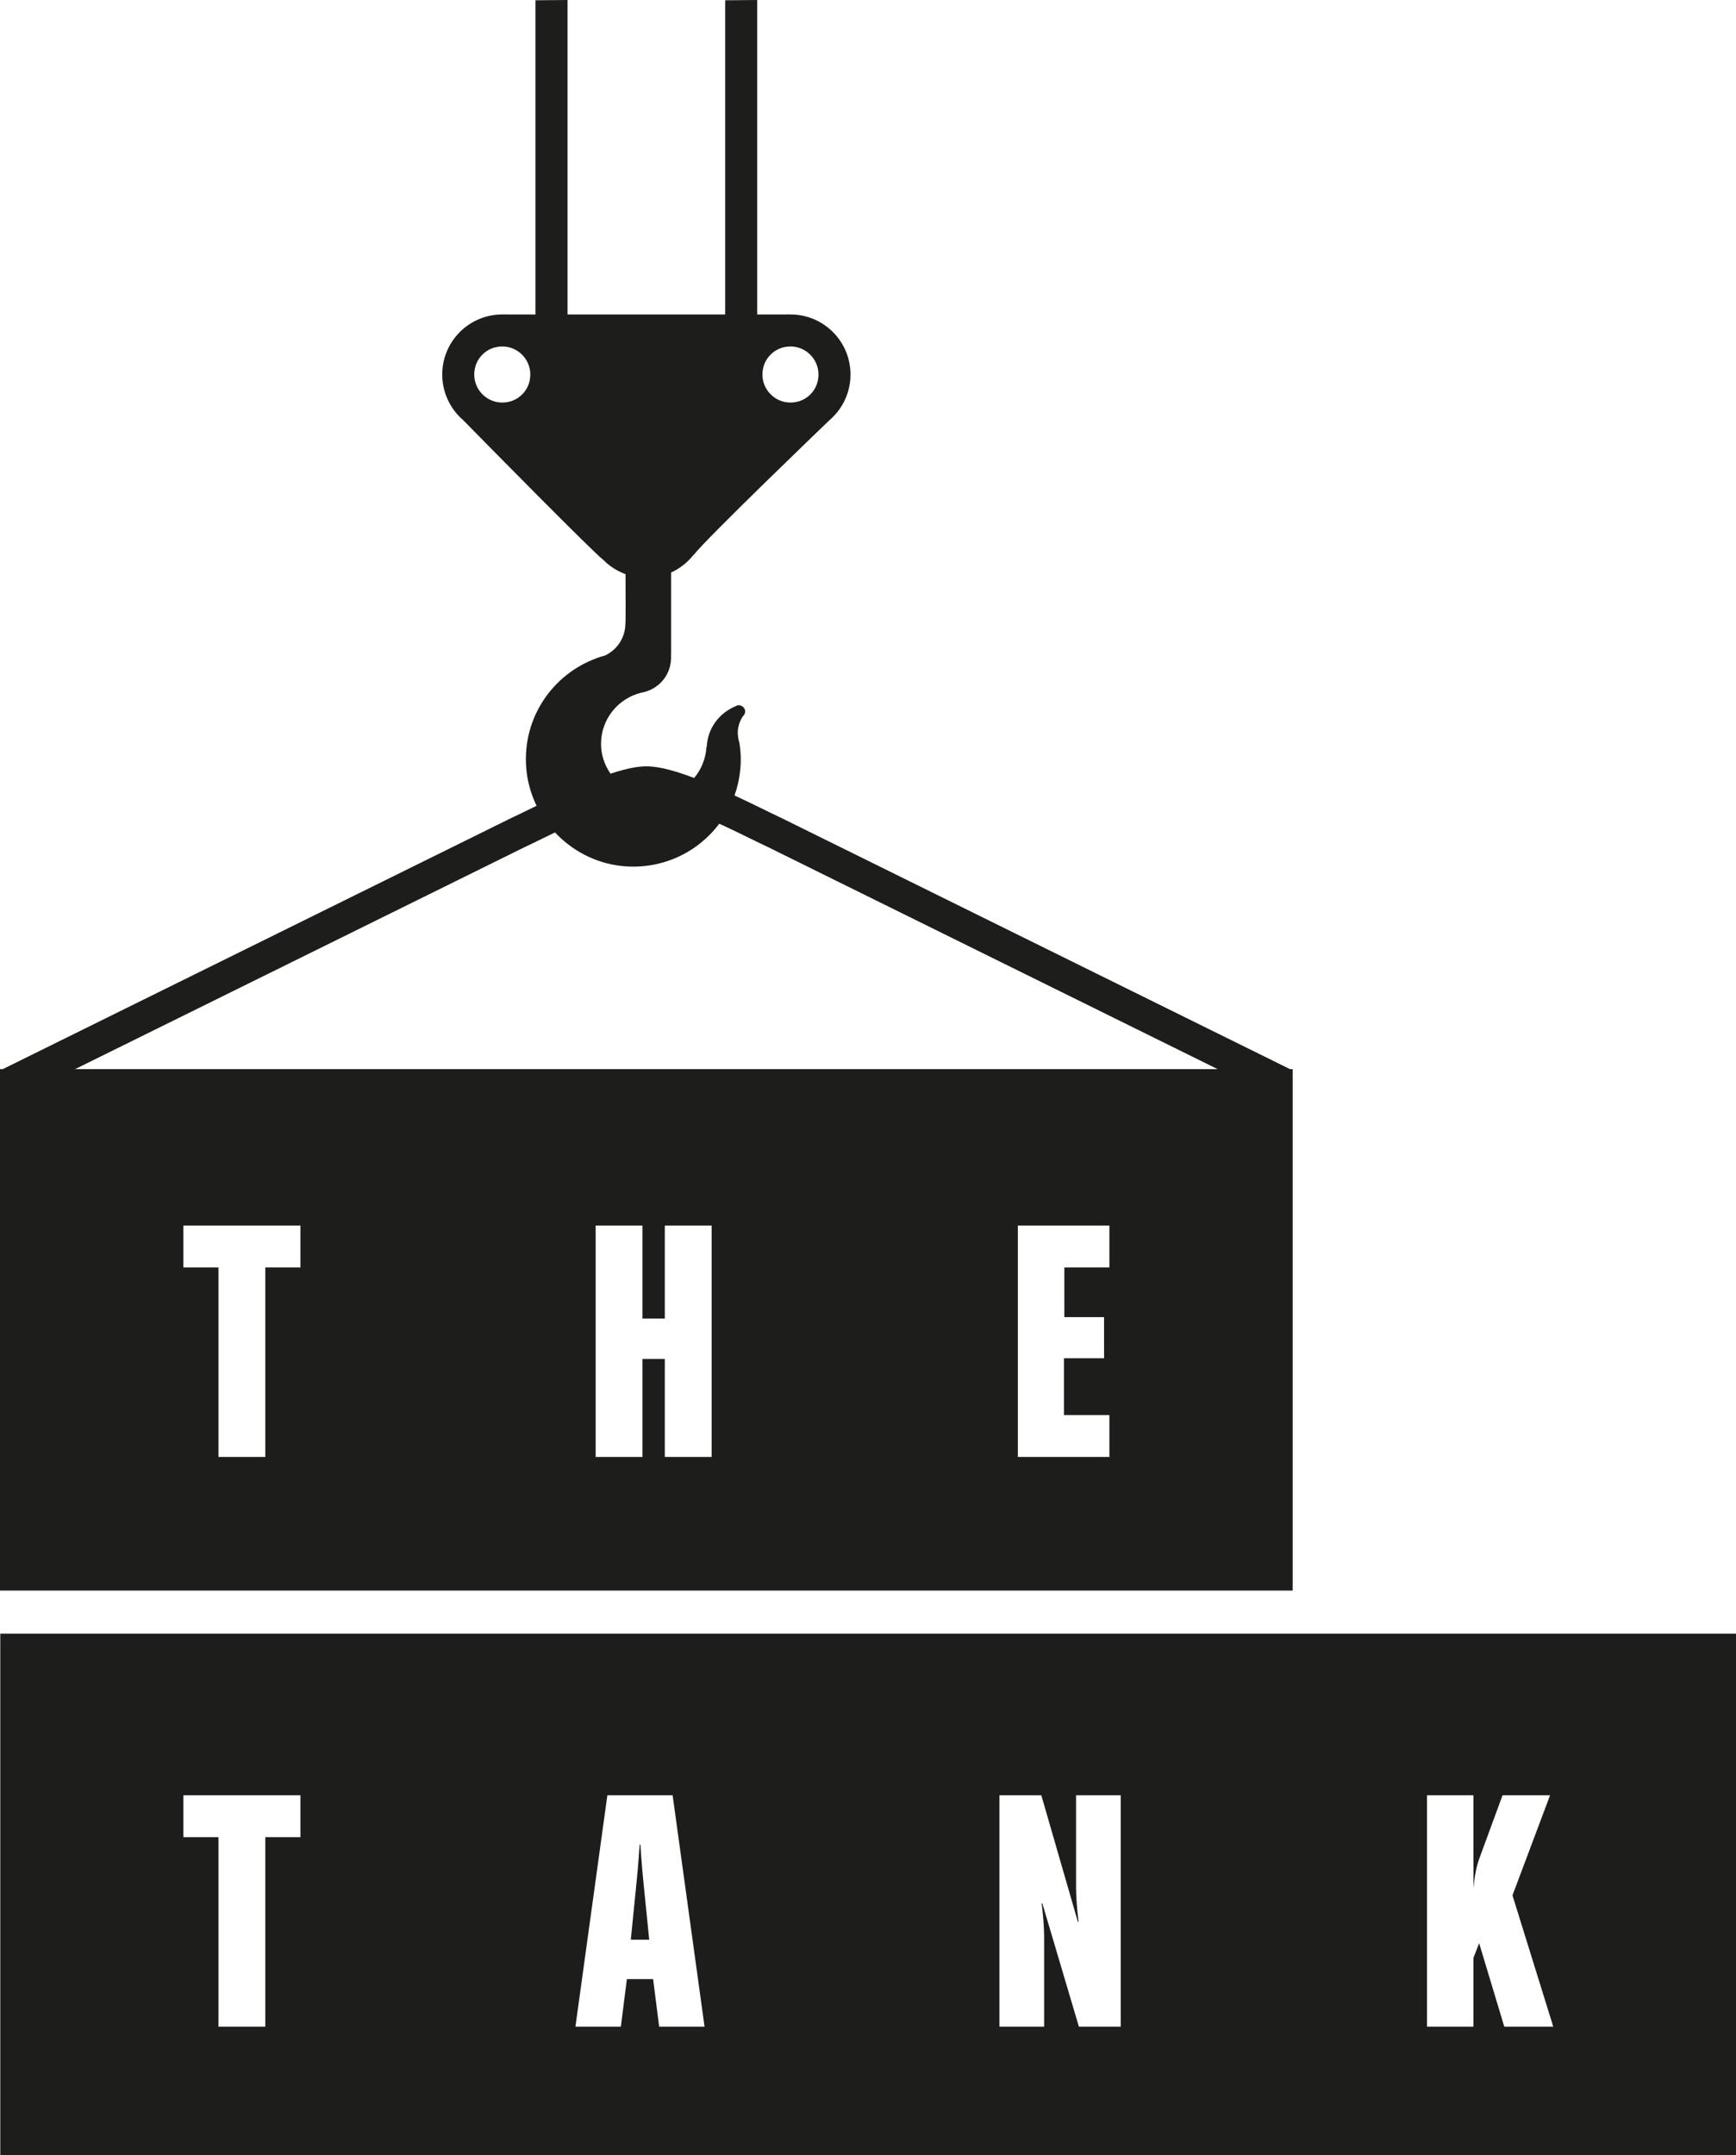 <!-- Generator: Adobe Illustrator 18.1.1, SVG Export Plug-In  -->
<svg version="1.1"
	 xmlns="http://www.w3.org/2000/svg" xmlns:xlink="http://www.w3.org/1999/xlink" xmlns:a="http://ns.adobe.com/AdobeSVGViewerExtensions/3.0/"
	 x="0px" y="0px" width="234.52px" height="291px" viewBox="0 0 234.52 291" enable-background="new 0 0 234.52 291"
	 xml:space="preserve">
<defs>
</defs>
<g>
	<g>
		<path fill="#1D1D1B" d="M174.271,144.368l-68.672-33.895c-0.645-0.299-1.453-0.695-2.367-1.143
			c-6.315-3.083-12.281-5.853-15.913-5.853c-3.629,0-9.597,2.77-15.91,5.853c-0.918,0.448-1.723,0.844-2.413,1.164L0.369,144.368H0
			v70.409h174.635v-70.409H174.271z M40.585,171.141h-4.744v25.591h-6.329v-25.591h-4.743v-5.652h15.816V171.141z M96.135,196.732
			h-6.323v-13.226h-3.02v13.226h-6.325v-31.243h6.325v12.554h3.02v-12.554h6.323V196.732z M149.87,171.141h-6.087v6.711h5.368v5.557
			h-5.415v7.666h6.134v5.657h-12.365v-31.243h12.365V171.141z M10.139,144.368l60.726-29.975c0.664-0.307,1.498-0.716,2.441-1.176
			c3.873-1.892,11.08-5.413,14.011-5.413c2.933,0,10.14,3.521,14.015,5.413c0.942,0.461,1.778,0.869,2.395,1.155l60.767,29.996
			H10.139z"/>
		<g>
			<path fill="#1D1D1B" d="M86.509,249.08h-0.097c0,0-0.191,2.97-0.433,5.223l-0.763,7.621h2.488l-0.766-7.621
				C86.698,252.05,86.509,249.08,86.509,249.08z"/>
			<path fill="#1D1D1B" d="M0.037,220.59V291H234.52v-70.41H0.037z M40.585,248.07h-4.744v25.593h-6.329V248.07h-4.743v-5.651
				h15.816V248.07z M89.047,273.663l-0.816-6.421h-3.545l-0.813,6.421h-6.136l4.313-31.243h8.816l4.313,31.243H89.047z
				 M151.406,273.663h-5.656l-4.933-16.628h-0.097c0,0,0.333,2.492,0.333,4.599v12.029h-6.035v-31.243h5.656l4.932,17.057h0.1
				c0,0-0.339-2.539-0.339-4.694v-12.363h6.04V273.663z M203.217,273.663l-3.395-11.263l-0.771,1.963v9.299h-6.278v-31.243h6.278
				v12.554c0.144-1.58,0.38-2.876,0.813-4.072l3.117-8.482h6.42l-5.077,13.512l5.509,17.731H203.217z"/>
		</g>
		<path fill="#1D1D1B" d="M106.787,42.462c-0.205,0-0.391-0.014-0.588,0c-0.915,0-2.261,0-3.907,0V0l-4.326,0.037v42.424H76.671V0
			l-4.33,0.037v42.424c-1.82,0-3.191,0-3.899,0c-0.2-0.014-0.386,0-0.588,0c-4.482,0-8.11,3.628-8.11,8.11
			c0,0.066,0.001,0.131,0.002,0.196c0.001,0.044,0.003,0.088,0.005,0.133c0.001,0.018,0.001,0.036,0.002,0.054
			c0.107,2.298,1.168,4.346,2.797,5.756c3.491,3.557,17.439,17.722,18.966,18.908l0.008,0.003c0.827,0.85,1.85,1.487,2.981,1.912
			c0.015,2.816,0.026,6.708-0.021,6.719c-0.026,1.894-1.144,3.511-2.758,4.266c-0.207,0.057-0.422,0.112-0.629,0.178
			c-0.186,0.06-0.367,0.133-0.549,0.2c-5.876,2.163-9.971,7.995-9.462,14.74c0.537,7.123,6.395,12.904,13.523,13.355
			c6.914,0.438,12.865-3.952,14.801-10.129c0.425-1.377,0.663-2.839,0.663-4.355c0-0.759-0.076-1.495-0.191-2.227
			c-0.108-0.338-0.181-0.696-0.197-1.068c-0.005-0.069-0.022-0.136-0.022-0.204c0-0.84,0.254-1.627,0.688-2.277
			c0.057-0.081,0.128-0.144,0.186-0.22c0.073-0.129,0.128-0.272,0.128-0.427c0-0.469-0.385-0.848-0.853-0.856l-0.013-0.006
			c-0.165,0-0.312,0.065-0.439,0.15c-0.325,0.124-0.625,0.291-0.916,0.469c-1.705,1.042-2.875,2.876-2.964,5.001
			c-0.014,0-0.027,0-0.043,0c-0.218,3.831-3.419,6.86-7.334,6.734c-3.793-0.122-6.918-3.36-6.907-7.155
			c0.01-3.347,2.33-6.13,5.45-6.892c0.147-0.039,0.294-0.073,0.449-0.102c2.017-0.533,3.503-2.328,3.558-4.504
			c0-0.039,0.01-0.071,0.01-0.11c0-0.107-0.026-0.204-0.031-0.305l0.031,0.023V77.309c1.17-0.546,2.199-1.34,2.993-2.345
			c0.019-0.016,0.053-0.031,0.069-0.052c1.84-2.332,17.192-17.084,18.295-18.143c1.647-1.393,2.731-3.431,2.862-5.725
			c0-0.008,0.001-0.016,0.001-0.024c0.003-0.062,0.006-0.123,0.008-0.185c0-0.014,0.001-0.028,0.002-0.042
			c0.002-0.074,0.003-0.148,0.003-0.222C114.895,46.089,111.267,42.462,106.787,42.462z M68.874,54.223
			c-2.878,0.755-5.432-1.81-4.668-4.682c0.336-1.262,1.357-2.283,2.62-2.618c2.879-0.765,5.444,1.805,4.674,4.686
			C71.162,52.871,70.138,53.891,68.874,54.223z M107.805,54.223c-2.878,0.755-5.432-1.81-4.668-4.682
			c0.336-1.262,1.357-2.283,2.62-2.618c2.879-0.765,5.443,1.805,4.674,4.686C110.094,52.871,109.07,53.891,107.805,54.223z"/>
	</g>
</g>
</svg>
